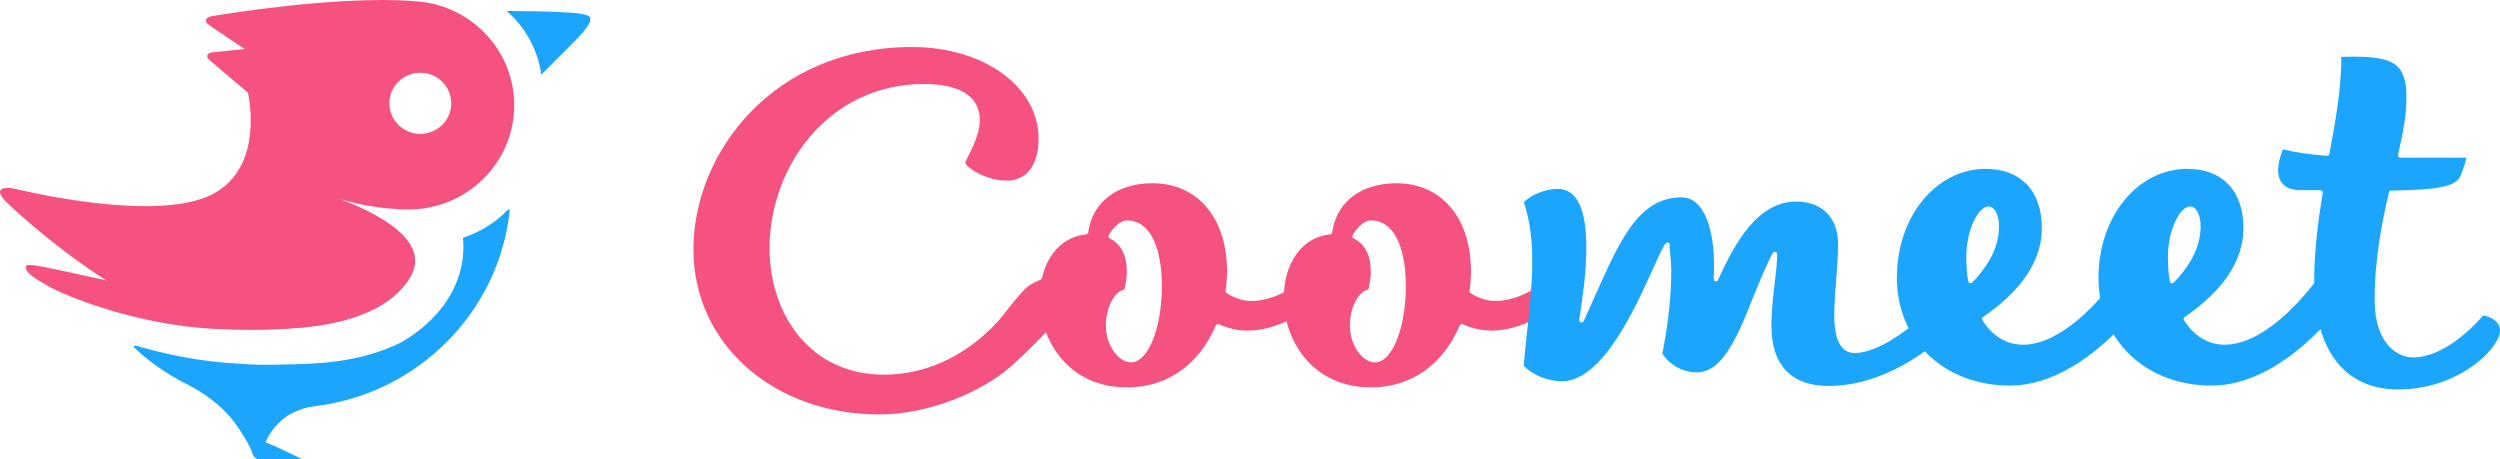 <?xml version="1.0" ?>
<svg xmlns="http://www.w3.org/2000/svg" viewBox="0 0 147 27" fill="none">
	<path d="M11.179 22.686C11.179 22.686 12.82 23.515 13.788 24.839C14.756 26.163 14.813 26.659 14.899 26.753C15.018 26.883 15.082 26.848 15.237 26.852C15.291 26.852 15.329 26.809 15.362 26.738C15.388 26.681 15.41 26.608 15.434 26.522C15.471 26.39 15.649 25.556 16.483 24.778C17.317 24 18.488 23.884 18.488 23.884L13.95 22.267L11.179 22.686Z" fill="#1CA5FC"/>
	<path d="M34.699 1.036C34.628 0.849 34.08 0.755 32.853 0.704C31.924 0.666 30.698 0.653 29.79 0.643C30.874 1.588 31.62 2.901 31.829 4.385C32.502 3.709 33.426 2.788 33.721 2.493C34.661 1.553 34.769 1.224 34.699 1.036Z" fill="#1CA5FC"/>
	<path d="M22.047 17.476C21.521 16.878 18.373 17.847 13.369 17.567C8.365 17.286 1.802 15.284 1.562 15.616C1.321 15.949 2.093 16.401 2.892 16.858C3.691 17.315 7.835 19.081 12.498 19.332C20.119 19.742 22.573 18.074 22.047 17.476Z" fill="#F55280"/>
	<path fill-rule="evenodd" clip-rule="evenodd" d="M24.242 0.063C27.571 0.174 30.236 2.872 30.236 6.186C30.236 9.571 27.456 12.314 24.028 12.314C22.172 12.314 20.564 11.884 19.871 11.666C21.179 12.129 25.504 13.87 24.158 16.244C22.579 19.031 17.681 19.805 12.373 19.07C7.136 18.346 0.652 12.151 0.406 11.916C0.403 11.913 0.401 11.911 0.4 11.91C0.4 11.91 -0.122 11.424 0.027 11.189C0.175 10.954 0.835 11.091 0.835 11.091C0.839 11.091 0.853 11.095 0.876 11.1C1.507 11.251 9.21 13.091 12.455 11.437C13.768 10.769 14.524 9.563 14.702 7.852C14.818 6.741 14.644 5.757 14.581 5.453L12.385 3.592C12.173 3.413 12.158 3.302 12.211 3.2C12.263 3.098 12.457 3.071 12.631 3.061C12.805 3.05 14.383 2.882 14.383 2.882L12.377 1.533C12.288 1.472 12.067 1.32 12.104 1.194C12.141 1.069 12.186 0.977 12.673 0.917C12.996 0.861 19.848 -0.271 24.225 0.061C24.228 0.061 24.23 0.061 24.233 0.062C24.236 0.062 24.239 0.063 24.242 0.063ZM24.715 4.278C23.71 4.278 22.895 5.083 22.895 6.075C22.895 7.067 23.71 7.871 24.715 7.871C25.72 7.871 26.534 7.067 26.534 6.075C26.534 5.083 25.72 4.278 24.715 4.278Z" fill="#F55280"/>
	<path d="M29.945 12.313C29.907 12.297 29.869 12.328 29.804 12.393C29.117 13.087 28.267 13.624 27.316 13.944C27.222 13.975 27.214 13.977 27.227 14.082C27.295 14.691 27.461 17.826 23.645 20.101C21.086 21.407 18.295 21.388 16.901 21.428C15.506 21.469 15.07 21.458 13.876 21.372C13.731 21.365 13.586 21.355 13.442 21.345C13.39 21.341 13.338 21.336 13.286 21.331C13.194 21.324 13.103 21.317 13.012 21.308C12.949 21.303 12.887 21.296 12.825 21.289C12.745 21.281 12.665 21.274 12.585 21.265C12.514 21.256 12.443 21.247 12.372 21.239C12.302 21.23 12.233 21.223 12.164 21.213C12.084 21.203 12.005 21.192 11.926 21.18C11.867 21.172 11.807 21.165 11.748 21.156C11.665 21.143 11.584 21.13 11.502 21.117C11.447 21.109 11.391 21.101 11.337 21.092C11.25 21.077 11.164 21.062 11.079 21.047C11.03 21.039 10.981 21.031 10.933 21.022C10.839 21.005 10.748 20.987 10.656 20.97C10.616 20.962 10.575 20.955 10.535 20.947C10.437 20.928 10.34 20.908 10.243 20.887C10.21 20.881 10.178 20.874 10.145 20.867C10.045 20.846 9.945 20.824 9.846 20.802C9.818 20.796 9.79 20.79 9.763 20.784C9.658 20.76 9.556 20.736 9.453 20.712C9.432 20.707 9.41 20.702 9.389 20.697C9.282 20.671 9.177 20.645 9.072 20.618C9.056 20.614 9.039 20.61 9.023 20.606C8.914 20.578 8.806 20.55 8.7 20.522C8.689 20.519 8.678 20.516 8.667 20.513C8.556 20.483 8.446 20.453 8.338 20.423C8.332 20.421 8.326 20.42 8.321 20.418C8.278 20.406 8.187 20.379 8.084 20.349C8.018 20.329 7.908 20.298 7.879 20.35C7.85 20.403 7.937 20.475 7.981 20.52C8.164 20.685 8.331 20.835 8.325 20.833C10.627 22.794 13.626 23.98 16.905 23.98C23.666 23.98 29.231 18.939 29.964 12.457C29.966 12.437 29.983 12.329 29.945 12.313Z" fill="#1CA5FC"/>
	<path d="M15.219 25.888C15.634 25.93 17.736 26.986 17.736 26.986C17.736 26.986 15.601 27.009 15.183 26.996C14.766 26.984 14.604 25.888 15.219 25.888Z" fill="#1CA5FC"/>
	<path d="M40.773 14.666C40.773 9.008 45.439 2.765 53.633 2.765C57.848 2.765 61.069 5.103 61.069 8.142C61.069 9.686 60.382 10.621 59.198 10.621C57.896 10.621 56.759 9.779 56.759 9.569C56.783 9.358 57.612 8.142 57.612 7.067C57.612 5.453 56.072 4.939 54.343 4.939C48.636 4.939 45.249 9.896 45.249 14.572C45.249 18.524 47.665 22.031 51.975 22.031C56.522 22.031 59.1 18.38 59.1 18.38C59.1 18.38 59.866 17.372 60.355 16.912C60.844 16.451 63.236 15.512 63.3 16.777C63.318 17.137 63.095 17.307 63.095 17.424C63.095 18.083 60.198 20.901 59.352 21.622C57.645 23.074 54.595 24.369 51.715 24.369C45.486 24.369 40.773 20.231 40.773 14.666Z" fill="#F55280"/>
	<path fill-rule="evenodd" clip-rule="evenodd" d="M73.569 17.697C74.74 17.697 76.031 17.063 77.157 15.979C77.532 15.617 78.196 17.116 77.18 17.929C75.979 18.889 74.592 19.439 73.374 19.439C72.783 19.439 72.195 19.31 71.673 19.066C71.654 19.058 71.634 19.053 71.614 19.053C71.598 19.053 71.581 19.056 71.565 19.062C71.531 19.075 71.503 19.102 71.488 19.136C70.517 21.425 68.649 22.752 66.362 22.776C66.329 22.776 66.296 22.776 66.264 22.776C64.233 22.776 63.027 21.834 62.373 21.043C61.589 20.094 61.139 18.826 61.139 17.562C61.139 16.512 61.402 15.597 61.899 14.918C62.386 14.252 63.066 13.859 63.864 13.781C63.928 13.775 63.978 13.727 63.986 13.665C64.229 11.883 65.675 10.776 67.761 10.776C70.426 10.776 72.148 12.812 72.148 15.963C72.148 16.34 72.12 16.723 72.065 17.102C72.058 17.154 72.082 17.205 72.126 17.234C72.6 17.537 73.099 17.697 73.569 17.697ZM65.027 19.161C65.027 20.265 65.745 21.309 66.504 21.309C67.503 21.309 68.316 19.306 68.316 16.845C68.316 14.412 67.555 12.96 66.281 12.96C65.822 12.96 65.432 13.43 65.187 13.824C65.166 13.857 65.161 13.896 65.172 13.933C65.183 13.97 65.209 14 65.244 14.017C65.906 14.33 66.255 15.003 66.255 15.963C66.255 16.324 66.204 16.633 66.114 17.023C65.523 17.131 65.027 18.084 65.027 19.161Z" fill="#F55280"/>
	<path fill-rule="evenodd" clip-rule="evenodd" d="M91.881 15.59C92.118 15.331 92.541 17.116 91.525 17.929C90.325 18.889 88.937 19.439 87.719 19.439C87.128 19.439 86.54 19.31 86.018 19.066C86 19.058 85.98 19.053 85.96 19.053C85.943 19.053 85.927 19.056 85.911 19.062C85.876 19.075 85.848 19.102 85.834 19.136C84.862 21.425 82.995 22.752 80.708 22.776C80.675 22.776 80.642 22.776 80.61 22.776C78.578 22.776 77.372 21.834 76.719 21.043C75.934 20.094 75.485 18.826 75.485 17.562C75.485 16.512 75.748 15.597 76.245 14.918C76.732 14.252 77.412 13.859 78.21 13.781C78.273 13.775 78.323 13.727 78.332 13.665C78.575 11.883 80.021 10.776 82.106 10.776C84.771 10.776 86.493 12.812 86.493 15.963C86.493 16.34 86.465 16.723 86.411 17.102C86.403 17.154 86.427 17.205 86.472 17.234C86.946 17.537 87.445 17.697 87.915 17.697C89.219 17.697 90.673 16.91 91.881 15.59ZM79.372 19.161C79.372 20.265 80.09 21.309 80.849 21.309C81.849 21.309 82.662 19.306 82.662 16.845C82.662 14.412 81.901 12.96 80.626 12.96C80.167 12.96 79.778 13.43 79.532 13.824C79.512 13.857 79.507 13.896 79.517 13.933C79.528 13.97 79.555 14 79.589 14.017C80.251 14.33 80.601 15.003 80.601 15.963C80.601 16.324 80.549 16.633 80.459 17.023C79.869 17.131 79.372 18.084 79.372 19.161Z" fill="#F55280"/>
	<path d="M107.516 22.693C110.637 22.693 113.45 20.733 115.307 18.832C115.76 18.368 114.433 17.245 114.17 17.524C113.673 18.051 113.153 18.541 112.624 18.978C111.235 20.125 109.967 20.757 109.052 20.757C108.257 20.757 107.854 20.007 107.854 18.527C107.854 17.891 107.911 17.155 107.965 16.443C108.02 15.725 108.077 14.982 108.077 14.336C108.077 12.804 107.135 11.852 105.617 11.852C103.396 11.852 102.048 14.181 101.023 16.459C101 16.508 100.951 16.539 100.898 16.539C100.887 16.539 100.876 16.538 100.865 16.535C100.801 16.52 100.757 16.461 100.761 16.396C100.885 14.397 100.542 12.767 99.844 12.034C99.572 11.748 99.25 11.604 98.887 11.604C96.369 11.604 95.274 14.062 93.759 17.465C93.554 17.925 93.343 18.399 93.12 18.886C93.097 18.935 93.048 18.965 92.995 18.965C92.982 18.965 92.969 18.963 92.957 18.96C92.891 18.941 92.85 18.878 92.86 18.811C92.874 18.713 92.889 18.608 92.906 18.496C93.054 17.495 93.277 15.984 93.277 14.557C93.277 12.268 92.712 11.107 91.599 11.107C90.881 11.107 90.058 11.432 89.604 11.888C90.37 14.189 90.087 16.79 89.788 19.541C89.719 20.176 89.648 20.832 89.59 21.488C90.074 22.037 90.993 22.417 91.85 22.417C94.206 22.417 96.138 18.142 97.175 15.846C97.516 15.091 97.762 14.546 97.94 14.311C97.966 14.275 98.007 14.256 98.05 14.256C98.07 14.256 98.091 14.261 98.11 14.27C98.169 14.299 98.199 14.366 98.181 14.428C98.162 14.495 98.181 14.674 98.203 14.88C98.231 15.146 98.27 15.509 98.27 15.963C98.27 18.019 97.907 19.938 97.771 20.66C97.761 20.709 97.753 20.752 97.746 20.789C98.171 21.461 98.953 21.893 99.753 21.893C100.912 21.893 101.763 20.826 102.893 17.954C103.573 16.257 104.002 15.278 104.243 14.874C104.268 14.832 104.313 14.808 104.36 14.808C104.372 14.808 104.385 14.809 104.396 14.812C104.456 14.828 104.497 14.882 104.497 14.943C104.497 15.455 104.428 16.026 104.356 16.631C104.265 17.383 104.162 18.235 104.162 19.188C104.162 20.321 104.451 21.198 105.022 21.794C105.592 22.391 106.431 22.693 107.516 22.693Z" fill="#1CA5FC"/>
	<path fill-rule="evenodd" clip-rule="evenodd" d="M118.185 22.673C116.314 22.673 114.618 22.039 113.41 20.888C112.201 19.736 111.536 18.117 111.536 16.329C111.536 12.741 113.831 9.93 116.761 9.93C118.826 9.93 120.059 11.229 120.059 13.406C120.059 15.307 118.895 17.069 116.599 18.644C116.539 18.685 116.522 18.766 116.561 18.827C117.158 19.77 117.99 20.269 118.967 20.269C120.053 20.269 121.314 19.63 122.614 18.423C123.491 17.608 124.344 16.576 125.128 15.383C125.476 14.855 127.279 15.912 126.425 17.135C125.999 17.744 125.483 18.396 124.891 19.036C123.903 20.103 122.872 20.956 121.825 21.573C120.585 22.303 119.36 22.673 118.185 22.673ZM117.54 13.296C117.54 12.627 117.282 12.141 116.928 12.141C116.28 12.141 115.619 13.614 115.619 15.061C115.619 15.657 115.656 16.143 115.733 16.547C115.742 16.597 115.779 16.637 115.829 16.651C115.841 16.655 115.854 16.657 115.867 16.657C115.904 16.657 115.94 16.642 115.967 16.614C117.04 15.487 117.54 14.432 117.54 13.296Z" fill="#1CA5FC"/>
	<path fill-rule="evenodd" clip-rule="evenodd" d="M123.391 16.329C123.391 12.741 125.686 9.93 128.616 9.93C130.681 9.93 131.914 11.229 131.914 13.406C131.914 15.307 130.75 17.069 128.454 18.644C128.394 18.685 128.377 18.766 128.416 18.827C129.013 19.77 129.845 20.269 130.822 20.269C131.908 20.269 133.169 19.63 134.469 18.423C135.502 17.464 136.5 16.204 137.394 14.736C137.595 14.404 139.383 15.34 138.947 16.093C138.45 16.951 137.696 18.01 136.746 19.036C135.759 20.103 134.727 20.956 133.68 21.573C132.44 22.303 131.215 22.673 130.04 22.673C128.169 22.673 126.474 22.039 125.266 20.888C124.057 19.736 123.391 18.117 123.391 16.329ZM127.722 16.657C127.759 16.657 127.796 16.642 127.822 16.614C128.895 15.487 129.395 14.432 129.395 13.296C129.395 12.627 129.138 12.141 128.783 12.141C128.135 12.141 127.474 13.615 127.474 15.061C127.474 15.657 127.511 16.143 127.588 16.547C127.597 16.597 127.634 16.637 127.684 16.652C127.696 16.655 127.709 16.657 127.722 16.657Z" fill="#1CA5FC"/>
	<path d="M141.021 22.898C144.617 22.898 147 20.443 147 19.449C147 19.005 146.617 18.656 146.017 18.547C144.632 20.118 143.129 21.017 141.887 21.017C141.048 21.017 139.628 20.304 139.628 17.629C139.628 15.174 140.062 13.082 140.469 11.313C140.483 11.252 140.537 11.209 140.6 11.208C143.58 11.154 144.466 10.948 144.718 10.25C144.882 9.811 144.967 9.567 145.022 9.272H141.133C141.091 9.272 141.052 9.254 141.026 9.221C141 9.189 140.99 9.147 141 9.107C141.299 7.834 141.499 6.771 141.499 5.718C141.499 3.693 140.671 3.332 138.341 3.332C138.14 3.332 137.919 3.335 137.669 3.341C137.679 5.129 137.343 7.063 136.967 9.052C136.955 9.116 136.898 9.162 136.833 9.162C136.829 9.162 136.825 9.162 136.822 9.162C135.758 9.081 134.888 8.951 134.234 8.776C134.04 9.277 133.953 9.664 133.953 10.02C133.953 10.768 134.42 11.18 135.269 11.18H136.442C136.482 11.18 136.52 11.198 136.546 11.228C136.572 11.258 136.583 11.298 136.577 11.337C136.343 12.765 136.076 14.639 136.076 16.471C136.076 18.52 136.509 20.121 137.364 21.231C138.215 22.337 139.445 22.898 141.021 22.898Z" fill="#1CA5FC"/>
</svg>
